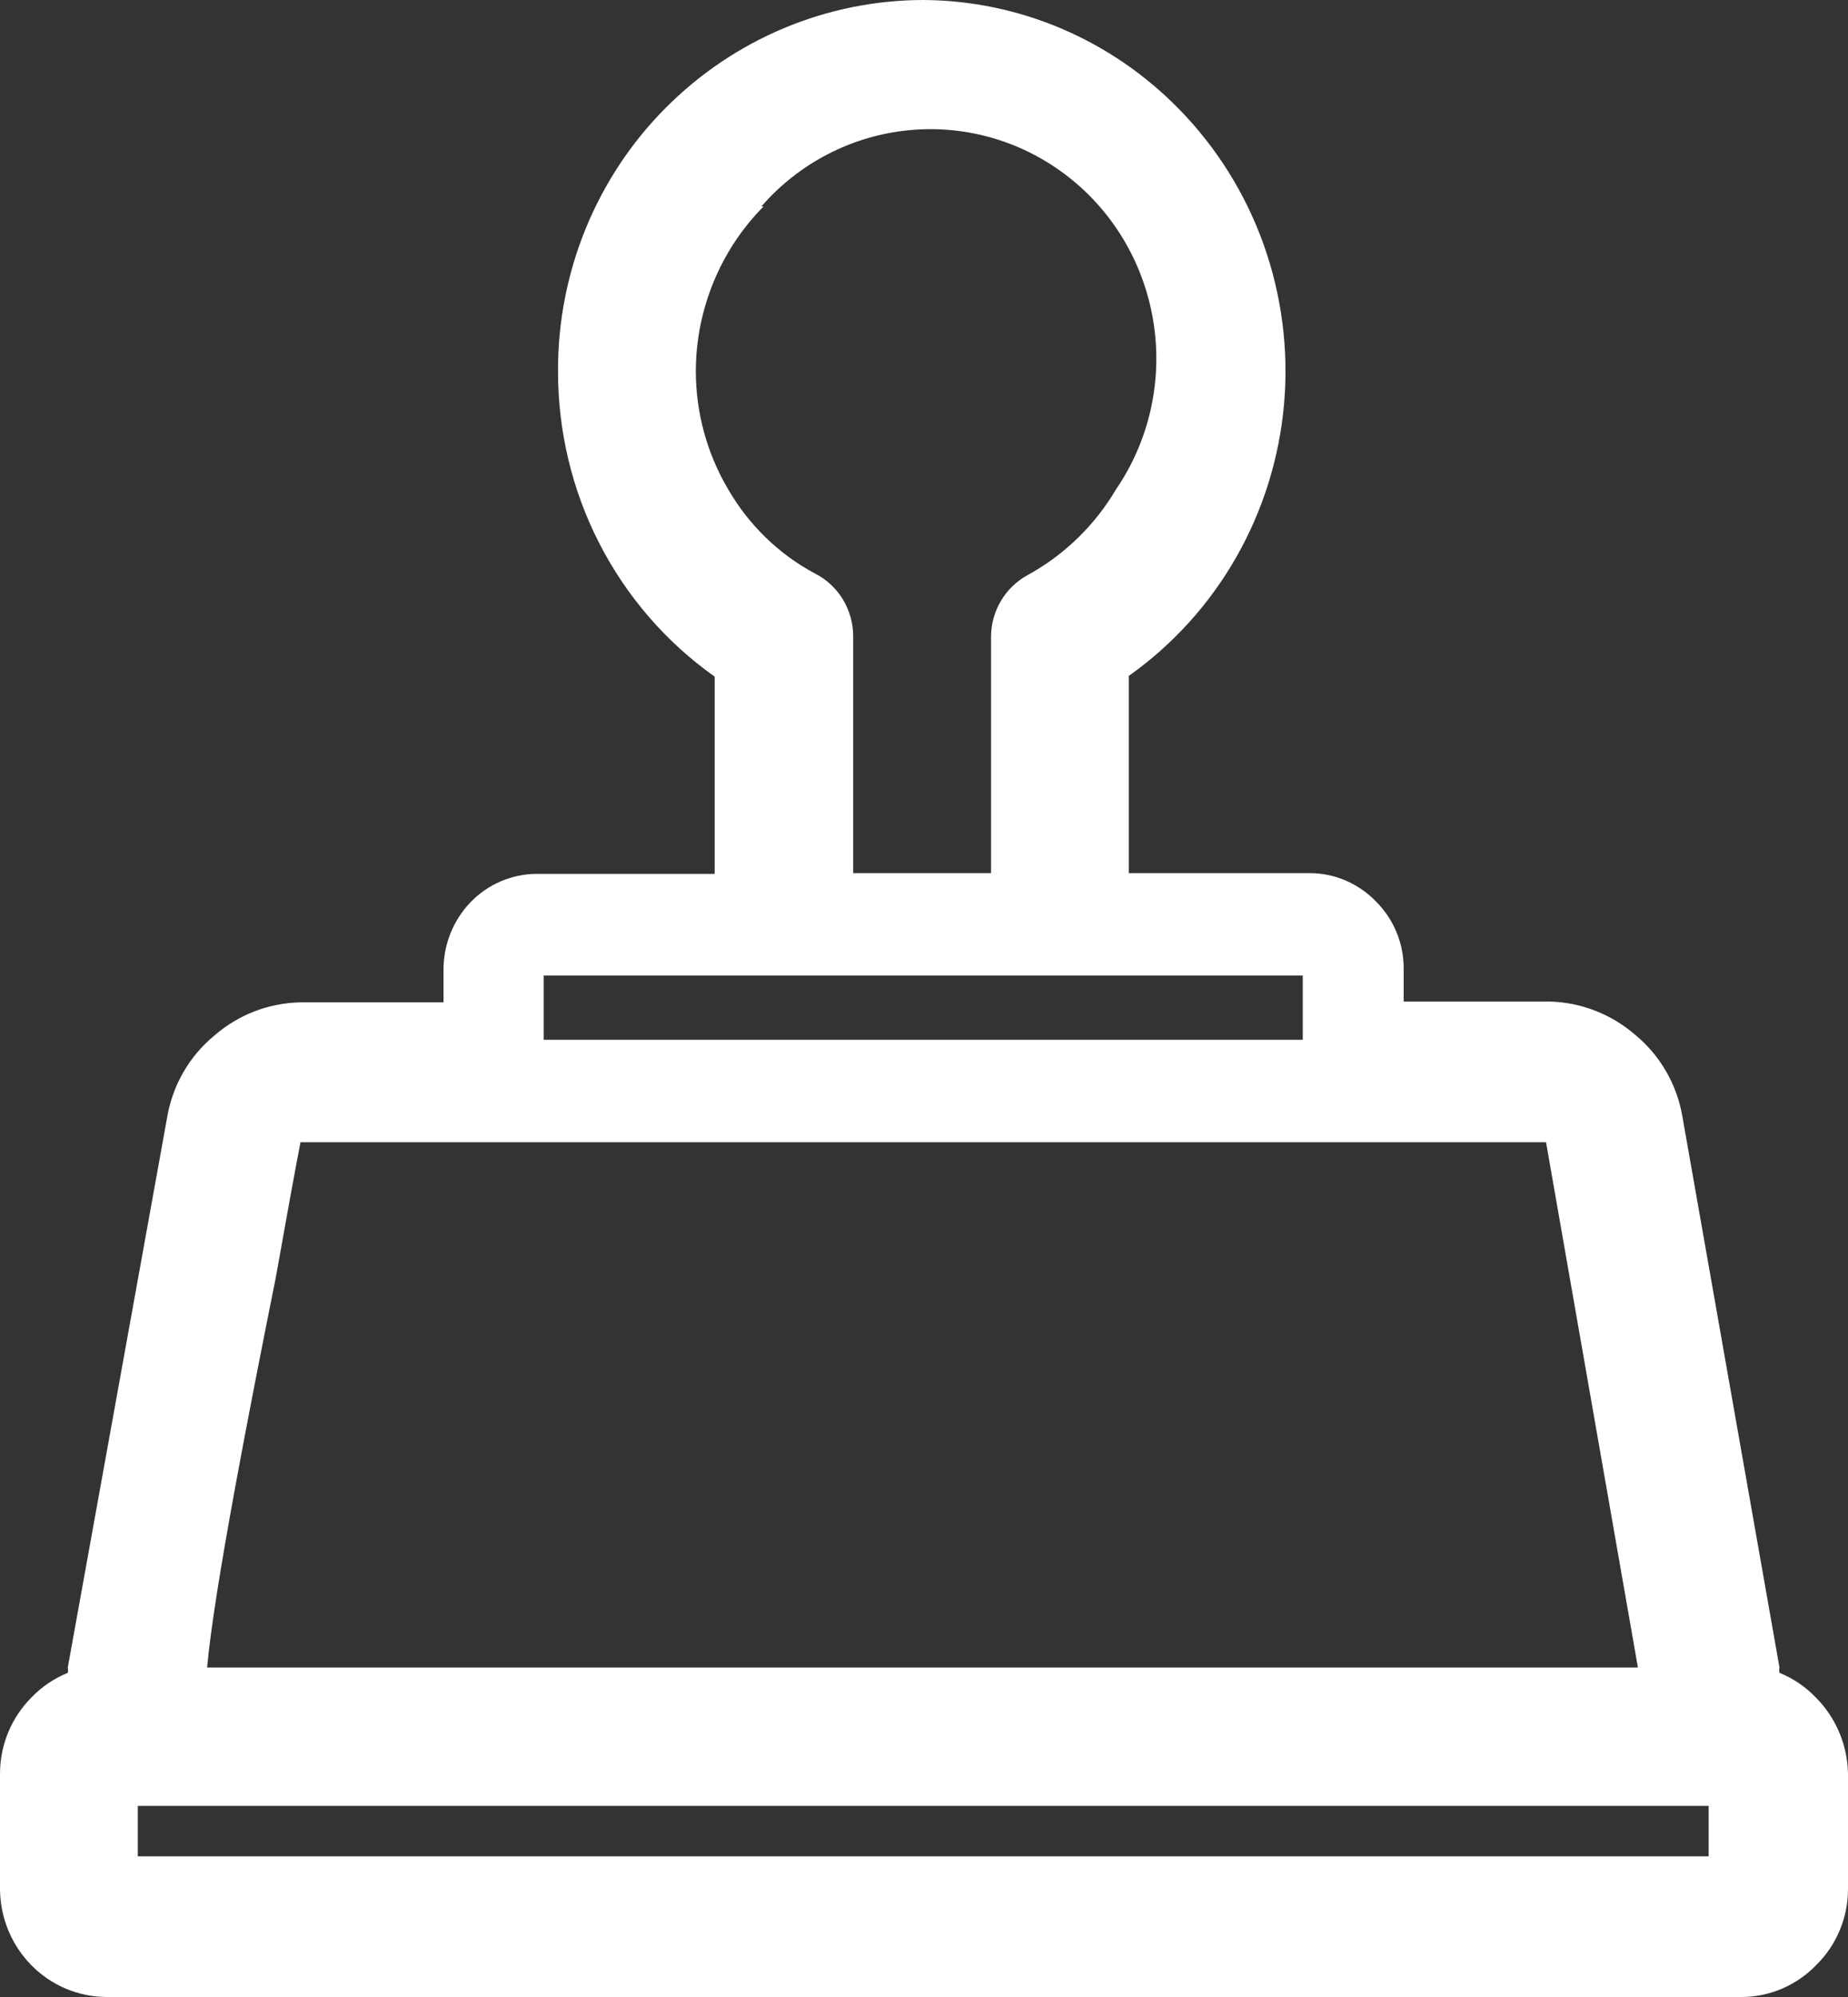 <svg width="25" height="27" viewBox="0 0 25 27" fill="none" xmlns="http://www.w3.org/2000/svg">
<rect x="0" y="0" width="25" height="27" fill="#333333" stroke="none"/>
<g clip-path="url(#clip0_1_174)">
<path d="M24.562 22.948C24.424 22.804 24.257 22.692 24.073 22.617C24.068 22.593 24.068 22.569 24.073 22.545L22.759 15.092C22.685 14.662 22.46 14.273 22.127 13.996C21.8 13.711 21.386 13.55 20.956 13.541H18.989V13.097C18.99 12.927 18.957 12.759 18.892 12.603C18.828 12.447 18.732 12.305 18.613 12.187C18.496 12.066 18.356 11.97 18.202 11.904C18.048 11.838 17.883 11.805 17.716 11.805H15.271V9.138C15.864 8.718 16.36 8.171 16.723 7.536C17.085 6.901 17.307 6.193 17.371 5.462C17.435 4.731 17.34 3.994 17.094 3.304C16.847 2.614 16.454 1.987 15.943 1.468C15.028 0.535 13.787 0.007 12.49 0C11.18 0.002 9.924 0.53 8.996 1.468C8.535 1.932 8.171 2.485 7.922 3.094C7.674 3.702 7.547 4.355 7.549 5.013C7.547 5.825 7.738 6.625 8.107 7.345C8.476 8.065 9.012 8.684 9.668 9.148V11.815H7.264C7.097 11.815 6.931 11.849 6.777 11.915C6.623 11.98 6.484 12.076 6.367 12.197C6.132 12.44 6 12.767 6 13.107V13.552H4.065C3.634 13.56 3.219 13.721 2.893 14.007C2.56 14.283 2.336 14.672 2.262 15.102L0.917 22.545C0.922 22.569 0.922 22.593 0.917 22.617C0.733 22.692 0.566 22.804 0.428 22.948C0.292 23.083 0.185 23.244 0.111 23.421C0.038 23.599 -2.70908e-05 23.789 1.45558e-08 23.982V25.543C0.003 25.928 0.155 26.297 0.424 26.57C0.692 26.843 1.056 26.997 1.436 27H23.553C23.743 27.001 23.931 26.962 24.106 26.888C24.281 26.813 24.44 26.704 24.572 26.566C24.709 26.432 24.817 26.271 24.89 26.093C24.964 25.916 25.001 25.725 25 25.532V23.982C24.993 23.592 24.836 23.221 24.562 22.948ZM10.3 2.791C10.816 2.199 11.536 1.83 12.312 1.759C13.089 1.688 13.862 1.92 14.475 2.409C15.088 2.897 15.493 3.605 15.609 4.387C15.725 5.169 15.542 5.966 15.098 6.616C14.81 7.103 14.398 7.503 13.906 7.773C13.756 7.854 13.63 7.974 13.542 8.122C13.454 8.269 13.407 8.438 13.407 8.611V11.805H11.542V8.611C11.544 8.433 11.495 8.258 11.404 8.106C11.312 7.954 11.18 7.832 11.023 7.753C10.535 7.492 10.13 7.098 9.851 6.616C9.564 6.132 9.413 5.578 9.413 5.013C9.417 4.179 9.747 3.379 10.33 2.791H10.3ZM7.355 13.19H17.624V14.058H7.355V13.19ZM4.065 15.443H17.716H20.915L22.158 22.545H2.802C2.893 21.511 3.382 19.01 3.729 17.283C3.861 16.539 3.993 15.816 4.065 15.443ZM23.115 24.416V25.098H1.864V24.416H23.115Z" fill="white"/>
</g>
<defs>
<clipPath id="clip0_1_174">
<rect width="25" height="27" fill="white"/>
</clipPath>
</defs>
</svg>
